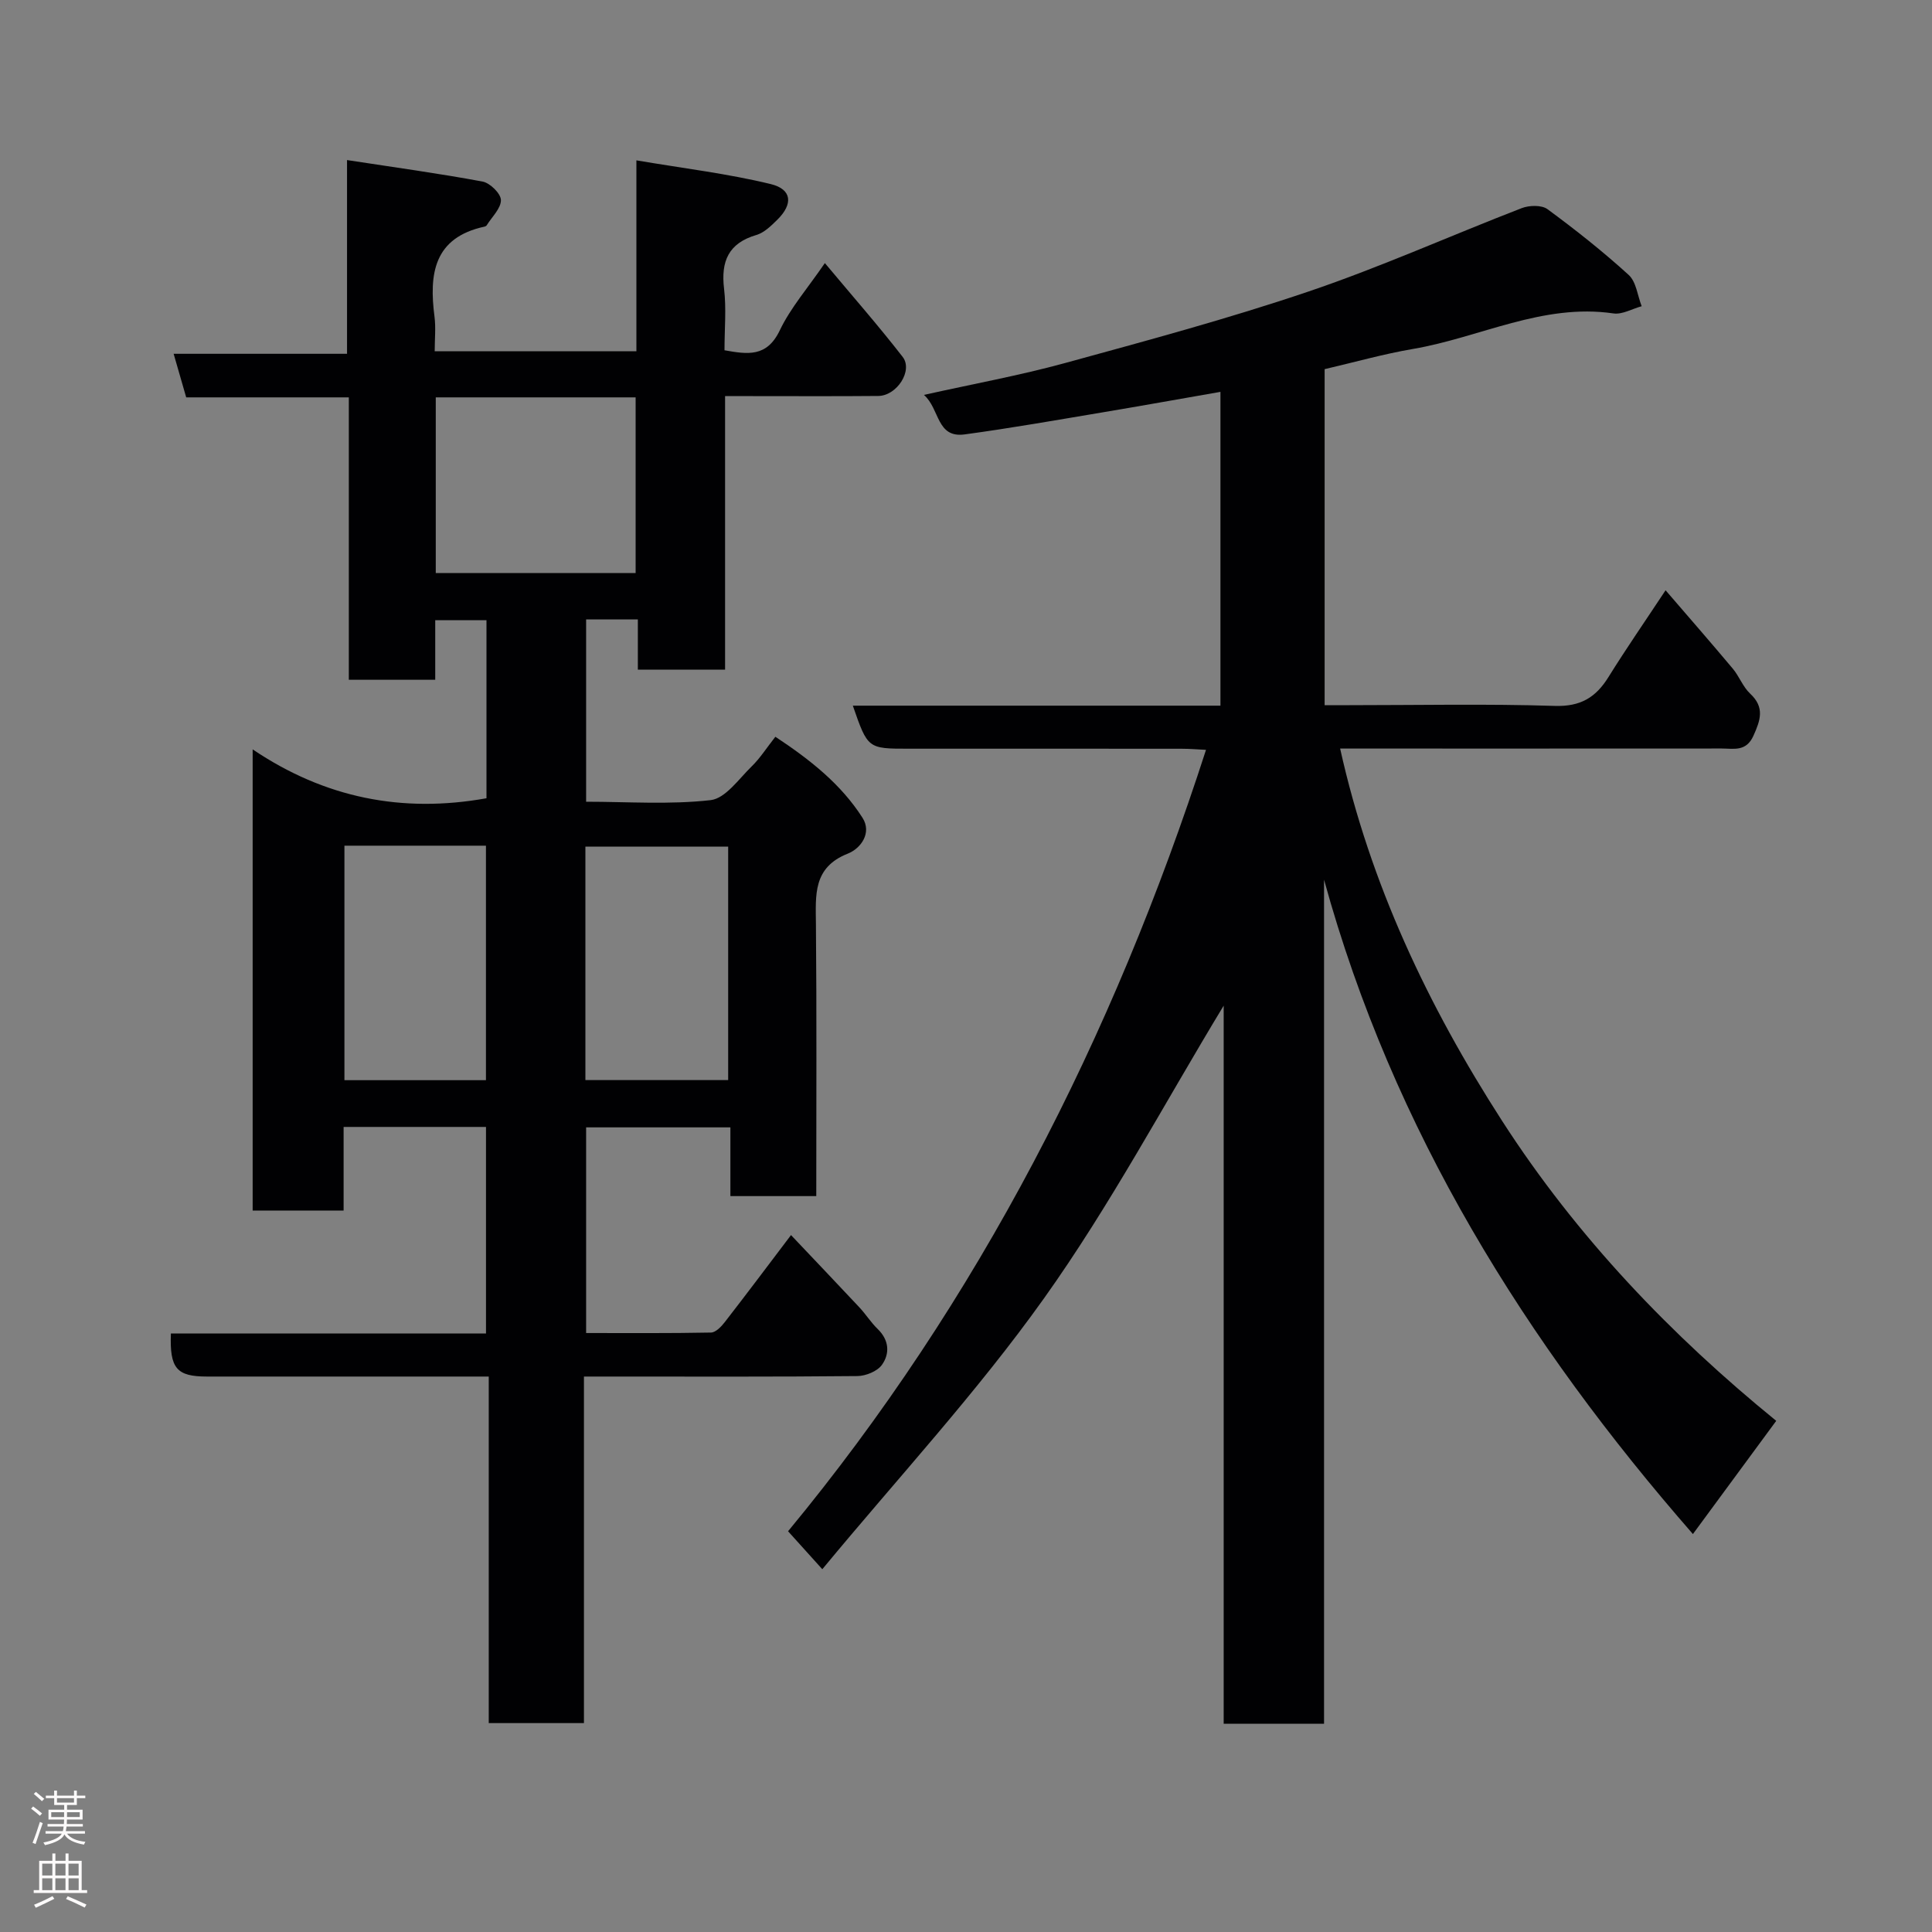 <svg enable-background="new 0 0 400 400" viewBox="0 0 400 400" xmlns="http://www.w3.org/2000/svg"><rect x="0" y="0" width="400" height="400" fill="#808080" stroke="none"/><path d="m120.9 285v71.75c-6.63 0-12.9 0-19.71 0 0-23.7 0-47.42 0-71.75-3.14 0-5.74 0-8.34 0-16.66 0-33.32 0-49.99 0-6.29 0-7.75-1.67-7.48-8.91h65.24c0-14.35 0-28.4 0-42.77-9.67 0-19.39 0-29.48 0v17.31c-6.41 0-12.47 0-18.83 0 0-31.39 0-62.81 0-95.48 14.93 10.07 30.96 13.25 48.41 10.12 0-11.95 0-24.21 0-36.87-3.29 0-6.67 0-10.61 0v12.34c-6.14 0-11.74 0-17.89 0 0-19.31 0-38.7 0-58.47-11.46 0-22.38 0-33.67 0-.86-2.99-1.65-5.72-2.6-9.02h35.9c0-13.22 0-25.95 0-40.11 9.84 1.51 18.99 2.76 28.06 4.45 1.54.29 3.78 2.48 3.8 3.83.02 1.73-1.86 3.48-2.94 5.22-.08.13-.26.24-.41.27-10.58 2.27-11.55 9.82-10.4 18.67.29 2.26.04 4.59.04 7.15h41.76c0-12.61 0-25.34 0-39.53 9.78 1.66 18.93 2.75 27.81 4.91 4.43 1.08 4.65 4.14 1.38 7.37-1.27 1.25-2.71 2.68-4.32 3.16-5.81 1.7-7.4 5.45-6.72 11.14.49 4.1.09 8.3.09 12.74 4.77.84 8.76 1.5 11.45-4.13 2.22-4.65 5.74-8.68 9.33-13.92 5.54 6.63 11.02 12.87 16.1 19.41 2.2 2.82-1.18 8.06-5.04 8.1-8.83.08-17.66.03-26.49.03-1.62 0-3.24 0-5.23 0v56.63c-6.08 0-11.79 0-18.06 0 0-3.37 0-6.77 0-10.39-3.8 0-7.08 0-10.71 0v37.74c8.6 0 17.28.63 25.77-.33 3.08-.35 5.84-4.39 8.51-6.99 1.74-1.69 3.07-3.81 4.9-6.13 7.17 4.73 13.58 9.79 18.04 16.77 1.99 3.11-.32 6.34-3.03 7.42-7.28 2.87-6.66 8.61-6.61 14.63.17 18.64.07 37.28.07 56.28-5.97 0-11.69 0-17.78 0 0-4.62 0-9.22 0-14.23-10.08 0-19.8 0-29.87 0v42.58c8.65 0 17.26.07 25.86-.1.97-.02 2.12-1.22 2.84-2.15 4.51-5.81 8.92-11.69 13.72-18.03 4.78 5.05 9.49 9.98 14.15 14.96 1.34 1.43 2.4 3.14 3.8 4.49 2.37 2.3 2.54 5.07.88 7.41-.95 1.34-3.34 2.31-5.09 2.33-16.83.17-33.66.1-50.48.1-1.81 0-3.61 0-6.13 0zm-30.68-166.35h41.38c0-12.4 0-24.44 0-36.38-13.99 0-27.57 0-41.38 0zm-18.91 56.44v48.55h29.3c0-16.39 0-32.43 0-48.55-9.87 0-19.34 0-29.3 0zm49.89 48.53h29.56c0-16.3 0-32.22 0-48.33-9.95 0-19.66 0-29.56 0z" fill="#010103"/><path d="m274.13 356.88c-7.34 0-13.82 0-20.78 0 0-49.59 0-99.16 0-148.67-12.37 20.4-23.52 41.41-37.21 60.61-13.89 19.5-30.29 37.21-45.89 56.07-2.73-3.03-4.61-5.11-7.09-7.86 39.43-47.69 67.29-102.22 86.53-161.78-1.6-.08-3.33-.23-5.06-.23-18.83-.02-37.67-.01-56.5-.01-8.47 0-8.47 0-11.56-8.91h76.11c0-21.81 0-43.22 0-64.97-8.2 1.43-16.31 2.89-24.44 4.25-9.5 1.59-18.99 3.27-28.53 4.56-5.86.79-5.1-5.27-8.42-8.18 10.28-2.29 19.82-4.03 29.15-6.58 16.93-4.64 33.91-9.21 50.52-14.84 14.93-5.06 29.37-11.56 44.1-17.25 1.56-.6 4.11-.67 5.32.21 5.81 4.27 11.49 8.77 16.82 13.62 1.57 1.43 1.83 4.28 2.69 6.48-1.96.53-4.01 1.76-5.85 1.49-14.67-2.14-27.64 4.99-41.47 7.35-6.08 1.04-12.05 2.73-18.32 4.19v69.57h5.16c14.17 0 28.34-.3 42.49.15 5.33.17 8.49-1.74 11.12-5.98 3.61-5.81 7.51-11.44 11.82-17.96 4.86 5.64 9.44 10.89 13.91 16.22 1.35 1.61 2.1 3.78 3.61 5.19 3.05 2.85 2.12 5.48.67 8.71-1.51 3.36-4.09 2.64-6.58 2.64-26.16.02-52.32.01-78.99.01 6.23 28.04 18.18 53.24 33.51 77.05 15.53 24.12 35.1 44.5 56.78 62.14-5.89 8-11.48 15.59-17.25 23.44-34.5-39.5-62.11-83.57-76.37-135.48z" fill="#010103"/><g fill="#fcfafa"><path d="m6.44 374.46.42-.45c.65.47 1.27.95 1.85 1.44l-.45.49c-.65-.56-1.25-1.06-1.82-1.48m.93 7.33-.63-.26c.55-1.36 1.05-2.8 1.52-4.33.19.1.38.19.59.27-.46 1.29-.95 2.73-1.48 4.32m-.38-10.38.44-.42c.43.34 1.01.82 1.74 1.44l-.49.49c-.53-.51-1.09-1.01-1.69-1.51m2.5.35h1.72v-1.04h.59v1.04h3.52v-1.04h.59v1.04h1.75v.53h-1.75v1.42h-2.03v.97h3.22v2.03h-3.24c0 .35-.01.66-.03.93h3.32v.53h-3.37c-.03.27-.08.58-.15.94h3.96v.53h-3.71c.67.92 1.93 1.48 3.79 1.68-.13.24-.23.44-.29.59-2.13-.38-3.48-1.08-4.04-2.12-.43.97-1.77 1.72-4.03 2.23-.09-.19-.2-.37-.33-.55 2.1-.42 3.37-1.03 3.81-1.83h-3.36v-.53h3.58c.08-.29.13-.61.16-.94h-3.33v-.53h3.39c.02-.27.04-.58.04-.93h-3.23v-2.03h3.25v-.97h-2.07v-1.42h-1.73zm1.12 3.44v1h2.65c.01-.3.02-.44.01-.4v-.25-.35zm1.19-2h3.52v-.91h-3.52zm4.71 2h-2.63v.59c0 .16-.01.28-.01.4h2.64z"/><path d="m13.56 383.74h.63v1.52h2.72v6.07h1.13v.6h-11.06v-.6h1.13v-6.07h2.73v-1.52h.63v1.52h2.1v-1.52zm-2.69 8.83.38.56c-1.24.63-2.53 1.25-3.85 1.85-.1-.21-.21-.42-.34-.63 1.36-.55 2.63-1.15 3.81-1.78m-2.13-4.27h2.1v-2.45h-2.1zm0 3.04h2.1v-2.46h-2.1zm2.72-3.04h2.1v-2.45h-2.1zm0 3.04h2.1v-2.46h-2.1zm6.07 3.6c-1.41-.71-2.7-1.3-3.86-1.78l.35-.56c1.45.62 2.75 1.19 3.88 1.72zm-1.25-9.09h-2.1v2.45h2.1zm-2.09 5.49h2.1v-2.46h-2.1z"/></g></svg>